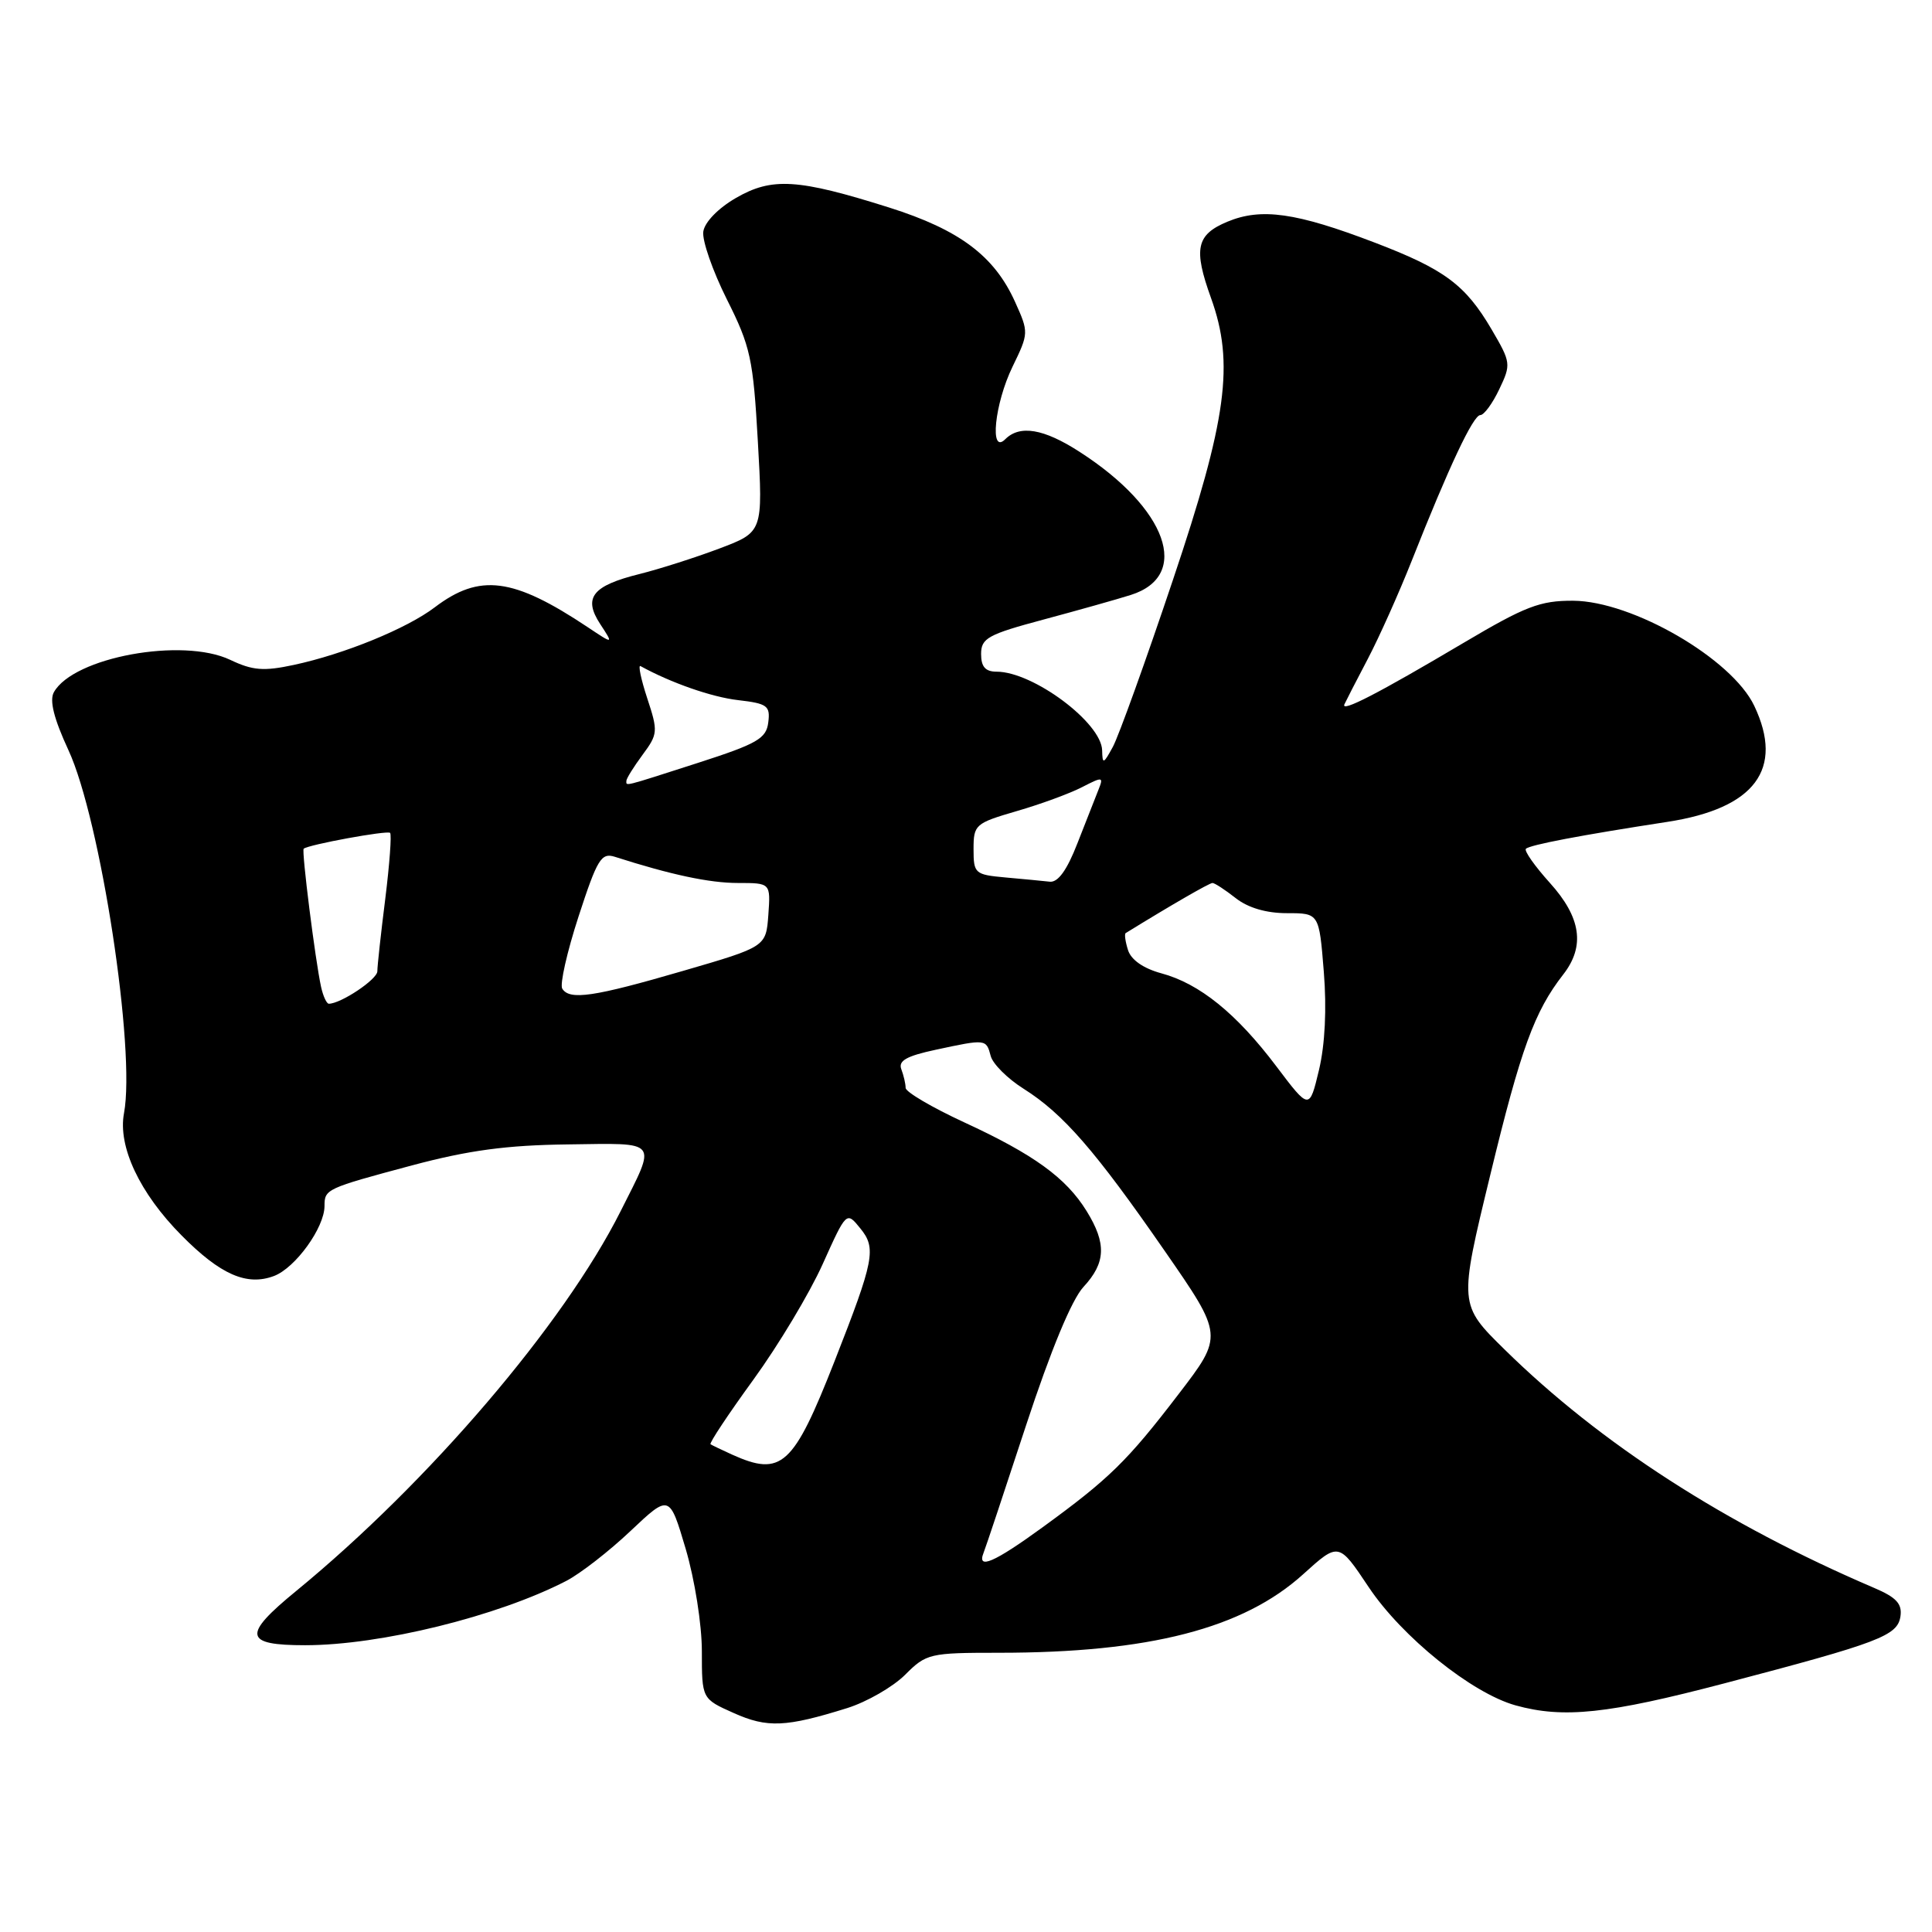 <?xml version="1.0" encoding="UTF-8" standalone="no"?>
<!DOCTYPE svg PUBLIC "-//W3C//DTD SVG 1.1//EN" "http://www.w3.org/Graphics/SVG/1.1/DTD/svg11.dtd" >
<svg xmlns="http://www.w3.org/2000/svg" xmlns:xlink="http://www.w3.org/1999/xlink" version="1.1" viewBox="0 0 256 256">
 <g >
 <path fill="currentColor"
d=" M 112.26 226.33 C 114.87 225.51 118.32 223.52 119.93 221.92 C 122.74 219.10 123.18 219.00 132.35 219.00 C 152.28 219.00 164.72 215.79 172.66 208.61 C 177.38 204.34 177.38 204.34 181.35 210.29 C 185.76 216.90 195.03 224.36 200.82 225.97 C 207.17 227.73 213.04 227.11 228.50 223.05 C 249.06 217.65 251.44 216.75 251.82 214.17 C 252.06 212.51 251.28 211.66 248.32 210.40 C 228.62 201.97 212.08 191.31 199.40 178.85 C 193.30 172.86 193.30 172.86 197.47 155.68 C 201.52 138.95 203.32 134.02 207.14 129.12 C 210.06 125.37 209.50 121.56 205.36 116.98 C 203.36 114.76 201.93 112.73 202.19 112.47 C 202.71 111.95 209.45 110.67 220.95 108.90 C 232.53 107.12 236.43 101.91 232.45 93.53 C 229.49 87.29 216.31 79.65 208.45 79.60 C 204.07 79.58 202.12 80.33 193.95 85.17 C 182.56 91.92 177.65 94.45 178.14 93.33 C 178.35 92.87 179.74 90.16 181.24 87.31 C 182.74 84.45 185.36 78.60 187.06 74.31 C 192.00 61.82 195.21 55.00 196.15 55.00 C 196.64 55.00 197.77 53.46 198.66 51.58 C 200.24 48.27 200.21 48.03 197.65 43.66 C 194.18 37.74 191.41 35.68 182.17 32.15 C 171.74 28.16 167.12 27.51 162.63 29.38 C 158.51 31.10 158.11 32.96 160.47 39.50 C 163.58 48.13 162.58 55.55 155.42 76.84 C 151.81 87.61 148.22 97.56 147.46 98.96 C 146.21 101.26 146.08 101.30 146.04 99.44 C 145.97 95.77 136.89 89.00 132.05 89.00 C 130.57 89.00 130.00 88.35 130.00 86.66 C 130.00 84.57 130.89 84.07 138.25 82.10 C 142.79 80.88 147.99 79.42 149.82 78.84 C 157.87 76.31 154.69 67.36 143.05 59.87 C 138.30 56.80 135.13 56.27 133.20 58.20 C 131.09 60.31 131.78 53.50 134.17 48.58 C 136.32 44.15 136.33 44.05 134.50 40.00 C 131.75 33.90 127.14 30.45 117.82 27.50 C 105.72 23.68 102.28 23.47 97.50 26.24 C 95.15 27.60 93.37 29.44 93.19 30.69 C 93.02 31.86 94.43 35.90 96.31 39.66 C 99.45 45.91 99.80 47.53 100.42 58.50 C 101.10 70.50 101.10 70.50 95.30 72.69 C 92.11 73.89 87.38 75.40 84.78 76.05 C 78.48 77.61 77.24 79.19 79.53 82.69 C 81.30 85.39 81.30 85.39 77.90 83.12 C 68.00 76.52 63.57 75.95 57.61 80.47 C 53.92 83.28 45.61 86.68 38.91 88.11 C 34.94 88.96 33.48 88.85 30.50 87.43 C 24.17 84.43 9.74 87.08 7.14 91.72 C 6.53 92.81 7.14 95.23 9.07 99.40 C 13.32 108.59 18.00 139.15 16.43 147.51 C 15.60 151.92 18.51 158.10 24.05 163.69 C 29.20 168.90 32.71 170.44 36.32 169.07 C 39.15 167.99 42.99 162.67 43.00 159.81 C 43.00 157.56 43.17 157.48 54.59 154.42 C 62.09 152.42 67.11 151.74 75.24 151.64 C 87.47 151.48 87.04 150.93 82.23 160.50 C 74.70 175.47 56.84 196.38 39.25 210.81 C 32.09 216.67 32.31 218.00 40.43 218.00 C 50.42 218.00 65.96 214.17 75.03 209.48 C 76.87 208.53 80.71 205.55 83.54 202.87 C 88.71 197.99 88.71 197.99 90.86 205.24 C 92.06 209.32 93.00 215.26 93.00 218.80 C 93.00 225.10 93.00 225.10 97.21 226.98 C 101.67 228.98 104.13 228.87 112.26 226.33 Z  M 130.33 205.75 C 130.61 205.06 133.14 197.45 135.97 188.83 C 139.24 178.89 142.01 172.21 143.56 170.53 C 146.53 167.33 146.64 164.77 143.98 160.47 C 141.26 156.07 136.99 152.97 127.75 148.71 C 123.49 146.74 120.00 144.69 120.00 144.15 C 120.00 143.61 119.74 142.50 119.43 141.68 C 119.00 140.56 120.11 139.93 123.98 139.10 C 130.64 137.67 130.68 137.67 131.27 139.91 C 131.54 140.97 133.51 142.93 135.64 144.27 C 140.88 147.58 145.11 152.44 154.32 165.74 C 162.11 176.98 162.11 176.98 156.16 184.74 C 149.37 193.61 146.99 195.94 138.14 202.38 C 131.72 207.05 129.42 208.04 130.33 205.75 Z  M 97.00 192.74 C 95.62 192.11 94.34 191.50 94.15 191.37 C 93.95 191.23 96.51 187.38 99.83 182.81 C 103.15 178.24 107.28 171.35 109.01 167.50 C 112.16 160.50 112.16 160.50 113.99 162.76 C 116.15 165.40 115.85 166.94 110.57 180.40 C 105.12 194.28 103.56 195.70 97.00 192.74 Z  M 169.12 141.29 C 163.84 134.29 158.94 130.33 153.89 128.97 C 151.52 128.33 149.88 127.19 149.47 125.90 C 149.11 124.77 148.97 123.75 149.16 123.64 C 155.14 119.95 160.25 117.00 160.66 117.00 C 160.95 117.00 162.33 117.90 163.73 119.00 C 165.37 120.29 167.78 121.00 170.53 121.00 C 174.79 121.00 174.79 121.00 175.41 128.75 C 175.81 133.68 175.57 138.42 174.77 141.79 C 173.50 147.09 173.50 147.09 169.12 141.29 Z  M 42.54 130.75 C 41.78 127.29 39.94 112.72 40.24 112.46 C 40.86 111.92 51.33 110.00 51.69 110.36 C 51.91 110.58 51.62 114.51 51.05 119.10 C 50.47 123.69 50.00 128.01 50.00 128.70 C 50.00 129.77 45.16 133.00 43.57 133.00 C 43.28 133.00 42.81 131.99 42.54 130.75 Z  M 74.50 131.00 C 74.16 130.45 75.13 126.14 76.66 121.44 C 79.14 113.82 79.67 112.96 81.47 113.53 C 88.90 115.91 94.00 117.00 97.78 117.00 C 102.11 117.00 102.11 117.00 101.81 121.22 C 101.50 125.45 101.50 125.45 90.50 128.65 C 78.66 132.10 75.47 132.57 74.50 131.00 Z  M 133.25 116.27 C 129.17 115.90 129.00 115.75 129.00 112.51 C 129.00 109.27 129.22 109.08 134.74 107.47 C 137.89 106.56 141.78 105.13 143.38 104.30 C 146.12 102.89 146.25 102.91 145.55 104.65 C 145.14 105.67 143.89 108.86 142.76 111.75 C 141.39 115.28 140.20 116.94 139.11 116.83 C 138.23 116.73 135.59 116.48 133.25 116.27 Z  M 83.00 103.46 C 83.00 103.16 83.96 101.62 85.14 100.02 C 87.18 97.27 87.21 96.91 85.76 92.52 C 84.93 89.99 84.53 88.07 84.87 88.26 C 88.90 90.48 94.31 92.37 97.80 92.77 C 101.68 93.22 102.08 93.52 101.80 95.72 C 101.54 97.86 100.35 98.55 92.50 101.08 C 82.36 104.34 83.00 104.18 83.00 103.46 Z "/>
</g>
</svg>